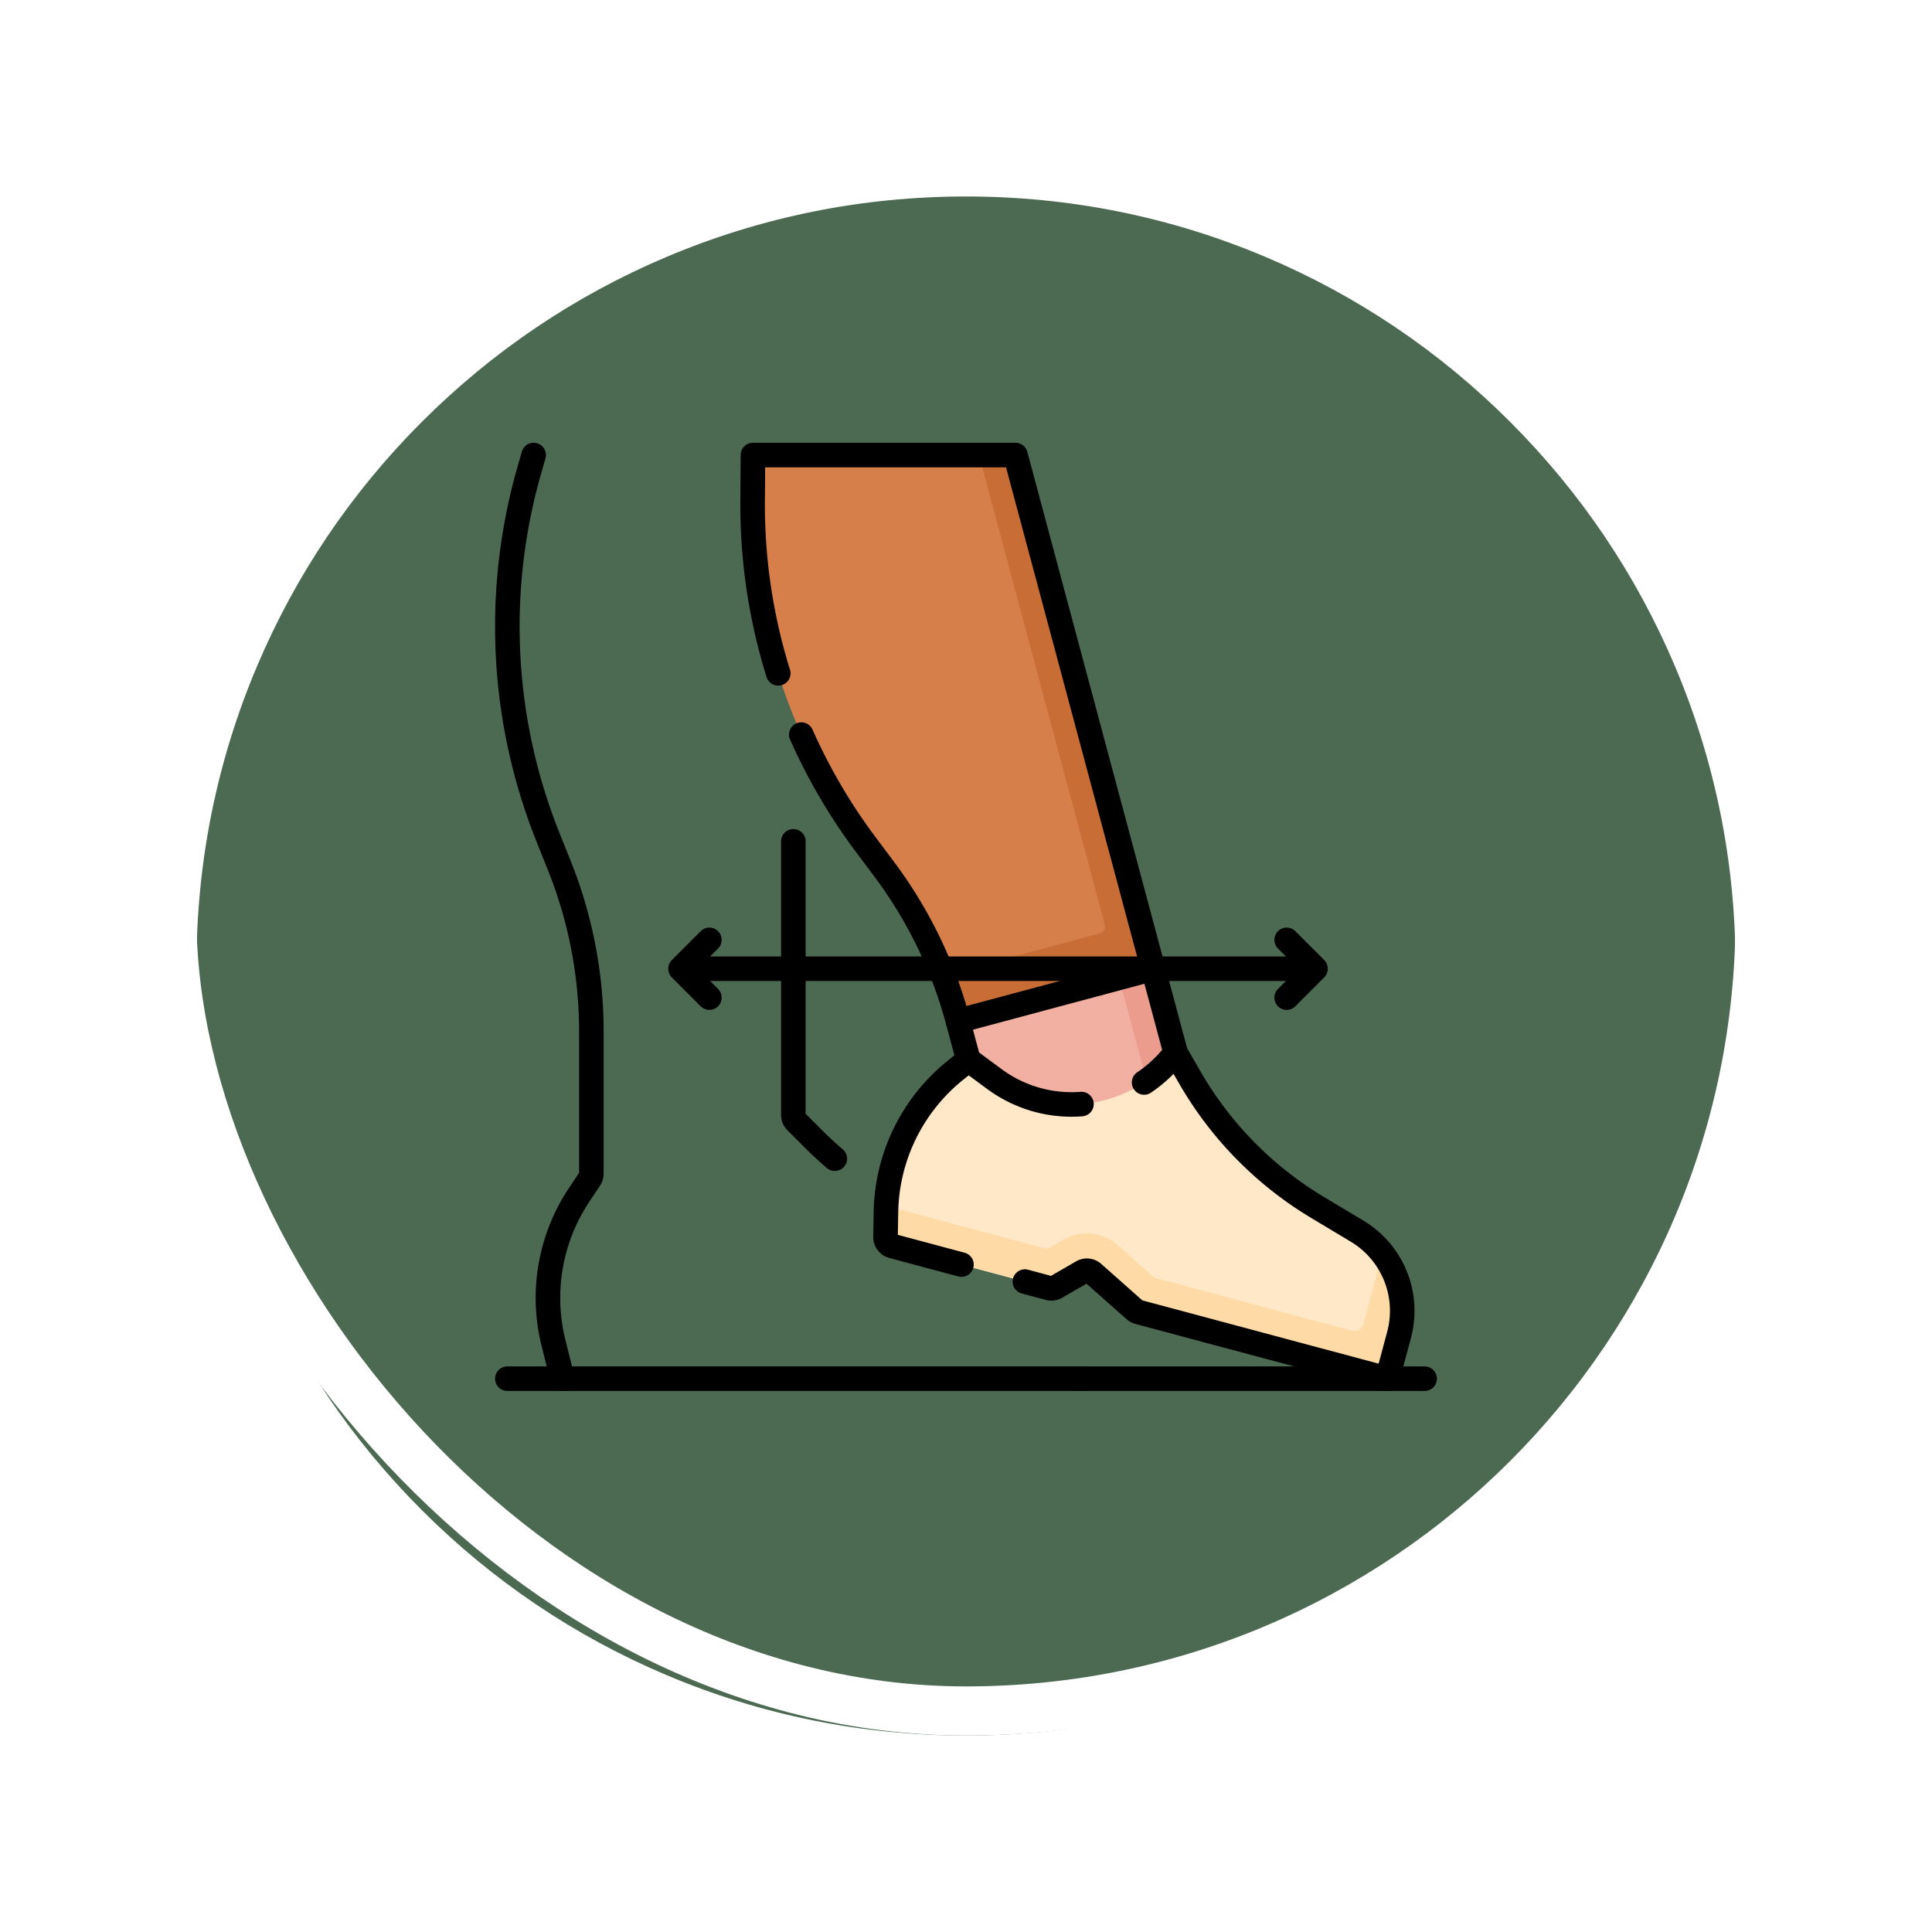 <svg xmlns="http://www.w3.org/2000/svg" xmlns:xlink="http://www.w3.org/1999/xlink" width="118" height="118" viewBox="0 0 118 118">
  <defs>
    <filter id="Path_896985" x="0" y="0" width="118" height="118" filterUnits="userSpaceOnUse">
      <feOffset dy="3" input="SourceAlpha"/>
      <feGaussianBlur stdDeviation="3" result="blur"/>
      <feFlood flood-opacity="0.161"/>
      <feComposite operator="in" in2="blur"/>
      <feComposite in="SourceGraphic"/>
    </filter>
  </defs>
  <g id="Group_1178814" data-name="Group 1178814" transform="translate(-322 -505.812)">
    <g id="Group_1178732" data-name="Group 1178732" transform="translate(-1.391 -3337.188)">
      <g id="Group_1111318" data-name="Group 1111318" transform="translate(-8.391 -3)">
        <g id="Group_1109826" data-name="Group 1109826" transform="translate(340.781 3852)">
          <g id="Group_1098742" data-name="Group 1098742">
            <g transform="matrix(1, 0, 0, 1, -9, -6)" filter="url(#Path_896985)">
              <g id="Path_896985-2" data-name="Path 896985" transform="translate(9 6)" fill="#2f5235" opacity="0.859">
                <path d="M 50 98.5 C 43.452 98.5 37.1 97.218 31.122 94.689 C 25.347 92.247 20.16 88.749 15.705 84.295 C 11.251 79.84 7.753 74.653 5.311 68.878 C 2.782 62.9 1.5 56.548 1.5 50 C 1.5 43.452 2.782 37.1 5.311 31.122 C 7.753 25.347 11.251 20.16 15.705 15.705 C 20.16 11.251 25.347 7.753 31.122 5.311 C 37.1 2.782 43.452 1.5 50 1.5 C 56.548 1.5 62.899 2.782 68.878 5.311 C 74.653 7.753 79.84 11.251 84.295 15.705 C 88.749 20.16 92.246 25.347 94.689 31.122 C 97.218 37.1 98.5 43.452 98.5 50 C 98.5 56.548 97.218 62.9 94.689 68.878 C 92.246 74.653 88.749 79.84 84.295 84.295 C 79.84 88.749 74.653 92.247 68.878 94.689 C 62.899 97.218 56.548 98.5 50 98.5 Z" stroke="none"/>
                <path d="M 50 3 C 43.654 3 37.499 4.242 31.706 6.692 C 26.11 9.059 21.083 12.449 16.766 16.766 C 12.449 21.083 9.059 26.11 6.692 31.706 C 4.242 37.499 3 43.654 3 50 C 3 56.346 4.242 62.501 6.692 68.294 C 9.059 73.89 12.449 78.917 16.766 83.234 C 21.083 87.551 26.11 90.941 31.706 93.308 C 37.499 95.758 43.654 97 50 97 C 56.346 97 62.501 95.758 68.294 93.308 C 73.89 90.941 78.917 87.551 83.234 83.234 C 87.551 78.917 90.941 73.89 93.308 68.294 C 95.758 62.501 97 56.346 97 50 C 97 43.654 95.758 37.499 93.308 31.706 C 90.941 26.11 87.551 21.083 83.234 16.766 C 78.917 12.449 73.89 9.059 68.294 6.692 C 62.501 4.242 56.346 3 50 3 M 50 7.62939453125e-06 C 77.614 7.62939453125e-06 100 22.386 100 50 L 100 50 C 100 77.614 77.614 100 50 100 C 22.386 100 0 77.614 0 50 L 0 50 C 0 22.386 22.386 7.62939453125e-06 50 7.62939453125e-06 Z" stroke="none" fill="#fff"/>
              </g>
            </g>
            <g id="Rectangle_400907" data-name="Rectangle 400907" transform="translate(0 0)" fill="none" stroke="#fff" stroke-width="3">
              <rect width="100" height="100" rx="50" stroke="none"/>
              <rect x="1.5" y="1.5" width="97" height="97" rx="48.5" fill="none"/>
            </g>
          </g>
        </g>
      </g>
    </g>
    <g id="touch_12434165" transform="translate(343.78 526.104)">
      <path id="Path_1034637" data-name="Path 1034637" d="M263.389,285.66l1.581-7.724-1.38-5.15-6.908-1.425-5.012,4.619.635,2.369,2.69,5.371Z" transform="translate(-214.942 -233.911)" fill="#f1b0a2"/>
      <path id="Path_1034638" data-name="Path 1034638" d="M338.668,289.981l.965-4.717-1.38-5.149-2.36-.487Z" transform="translate(-289.606 -241.239)" fill="#eb9c8d"/>
      <path id="Path_1034639" data-name="Path 1034639" d="M141.2,7.5l-.016,2.465a34.62,34.62,0,0,0,6.894,21.31l1.142,1.526a27.242,27.242,0,0,1,4.5,9.268l11.92-3.194L157.235,7.5Z" transform="translate(-116.994)" fill="#d77f4a"/>
      <path id="Path_1034640" data-name="Path 1034640" d="M241.508,340.159l-2.417-1.449a22.134,22.134,0,0,1-7.787-7.916l-.872-1.51-.412.465a7.946,7.946,0,0,1-10.662,1.122l-1.59-1.173-.817.66A11.351,11.351,0,0,0,212.737,339l-.026,1.521a.568.568,0,0,0,.421.558l9.562,2.562a.568.568,0,0,0,.431-.057l1.6-.925a.567.567,0,0,1,.66.067l2.543,2.255a.568.568,0,0,0,.23.124l15.2,4.072.717-2.676A5.675,5.675,0,0,0,241.508,340.159Z" transform="translate(-180.405 -285.259)" fill="#fee8c7"/>
      <path id="Path_1034641" data-name="Path 1034641" d="M241.9,418.768a.567.567,0,0,1-.7.4l-11.937-3.2a.565.565,0,0,1-.23-.124l-2.142-1.9a2.838,2.838,0,0,0-3.3-.334l-.787.454a.568.568,0,0,1-.431.057l-9.624-2.579q-.009.186-.012.374l-.026,1.521a.568.568,0,0,0,.421.558l9.562,2.562a.568.568,0,0,0,.431-.057l1.6-.925a.568.568,0,0,1,.66.067l2.543,2.255a.567.567,0,0,0,.23.124l15.2,4.072.717-2.676a5.675,5.675,0,0,0-1.017-4.973Z" transform="translate(-180.404 -358.184)" fill="#fedba6"/>
      <path id="Path_1034642" data-name="Path 1034642" d="M248.075,7.5h-2.229l7.681,28.666a.454.454,0,0,1-.321.556l-9.554,2.56a27.259,27.259,0,0,1,.91,2.787l11.92-3.194Z" transform="translate(-207.834)" fill="#c86d36"/>
      <line id="Line_649" data-name="Line 649" x2="0.635" y2="2.369" transform="translate(36.728 42.069)" fill="none" stroke="#000" stroke-linecap="round" stroke-linejoin="round" stroke-miterlimit="10" stroke-width="1.5"/>
      <line id="Line_650" data-name="Line 650" x1="1.38" y1="5.15" transform="translate(48.648 38.875)" fill="none" stroke="#000" stroke-linecap="round" stroke-linejoin="round" stroke-miterlimit="10" stroke-width="1.5"/>
      <path id="Path_1034643" data-name="Path 1034643" d="M144.154,24.575a34.615,34.615,0,0,0,3.925,6.7L149.22,32.8a27.242,27.242,0,0,1,4.5,9.268l11.92-3.194L157.234,7.5H141.2l-.016,2.465a34.615,34.615,0,0,0,1.562,10.867" transform="translate(-116.993)" fill="none" stroke="#000" stroke-linecap="round" stroke-linejoin="round" stroke-miterlimit="10" stroke-width="1.5"/>
      <path id="Path_1034644" data-name="Path 1034644" d="M10.814,7.5l-.274.961a34.62,34.62,0,0,0,1.144,22.368l.708,1.769A27.241,27.241,0,0,1,14.34,42.716V51.4a.567.567,0,0,1-.1.315l-.645.968a11.351,11.351,0,0,0-1.568,9.049l.545,2.18H44.309" transform="translate(-0.001)" fill="none" stroke="#000" stroke-linecap="round" stroke-linejoin="round" stroke-miterlimit="10" stroke-width="1.5"/>
      <path id="Path_1034645" data-name="Path 1034645" d="M165.67,234.782q-.67-.571-1.3-1.2l-1.067-1.067a.567.567,0,0,1-.166-.4V215.4" transform="translate(-136.462 -184.306)" fill="none" stroke="#000" stroke-linecap="round" stroke-linejoin="round" stroke-miterlimit="10" stroke-width="1.5"/>
      <path id="Path_1034646" data-name="Path 1034646" d="M287.7,343.242l1.471.394a.568.568,0,0,0,.431-.057l1.6-.924a.567.567,0,0,1,.66.067l2.543,2.255a.568.568,0,0,0,.23.124l15.2,4.072.717-2.676a5.675,5.675,0,0,0-2.564-6.336l-2.417-1.449a22.134,22.134,0,0,1-7.787-7.916l-.872-1.51-.412.465a7.951,7.951,0,0,1-1.52,1.33" transform="translate(-246.882 -285.259)" fill="none" stroke="#000" stroke-linecap="round" stroke-linejoin="round" stroke-miterlimit="10" stroke-width="1.5"/>
      <path id="Path_1034647" data-name="Path 1034647" d="M224.677,335.633a7.924,7.924,0,0,1-5.318-1.529l-1.59-1.173-.817.66a11.351,11.351,0,0,0-4.215,8.637l-.026,1.521a.568.568,0,0,0,.421.558l4.215,1.129" transform="translate(-180.406 -288.492)" fill="none" stroke="#000" stroke-linecap="round" stroke-linejoin="round" stroke-miterlimit="10" stroke-width="1.5"/>
      <path id="Path_1034648" data-name="Path 1034648" d="M104.158,268.385l-1.763,1.763,1.763,1.763" transform="translate(-82.611 -231.273)" fill="none" stroke="#000" stroke-linecap="round" stroke-linejoin="round" stroke-miterlimit="10" stroke-width="1.5"/>
      <line id="Line_651" data-name="Line 651" x1="38.557" transform="translate(19.898 38.875)" fill="none" stroke="#000" stroke-linecap="round" stroke-linejoin="round" stroke-miterlimit="10" stroke-width="1.5"/>
      <path id="Path_1034649" data-name="Path 1034649" d="M428.551,268.385l1.763,1.763-1.763,1.763" transform="translate(-371.746 -231.273)" fill="none" stroke="#000" stroke-linecap="round" stroke-linejoin="round" stroke-miterlimit="10" stroke-width="1.5"/>
      <line id="Line_652" data-name="Line 652" x2="20.767" transform="translate(44.465 63.913)" fill="none" stroke="#000" stroke-linecap="round" stroke-linejoin="round" stroke-miterlimit="10" stroke-width="1.5"/>
      <line id="Line_653" data-name="Line 653" x1="3.526" transform="translate(9.207 63.913)" fill="none" stroke="#000" stroke-linecap="round" stroke-linejoin="round" stroke-miterlimit="10" stroke-width="1.5"/>
    </g>
  </g>
</svg>
